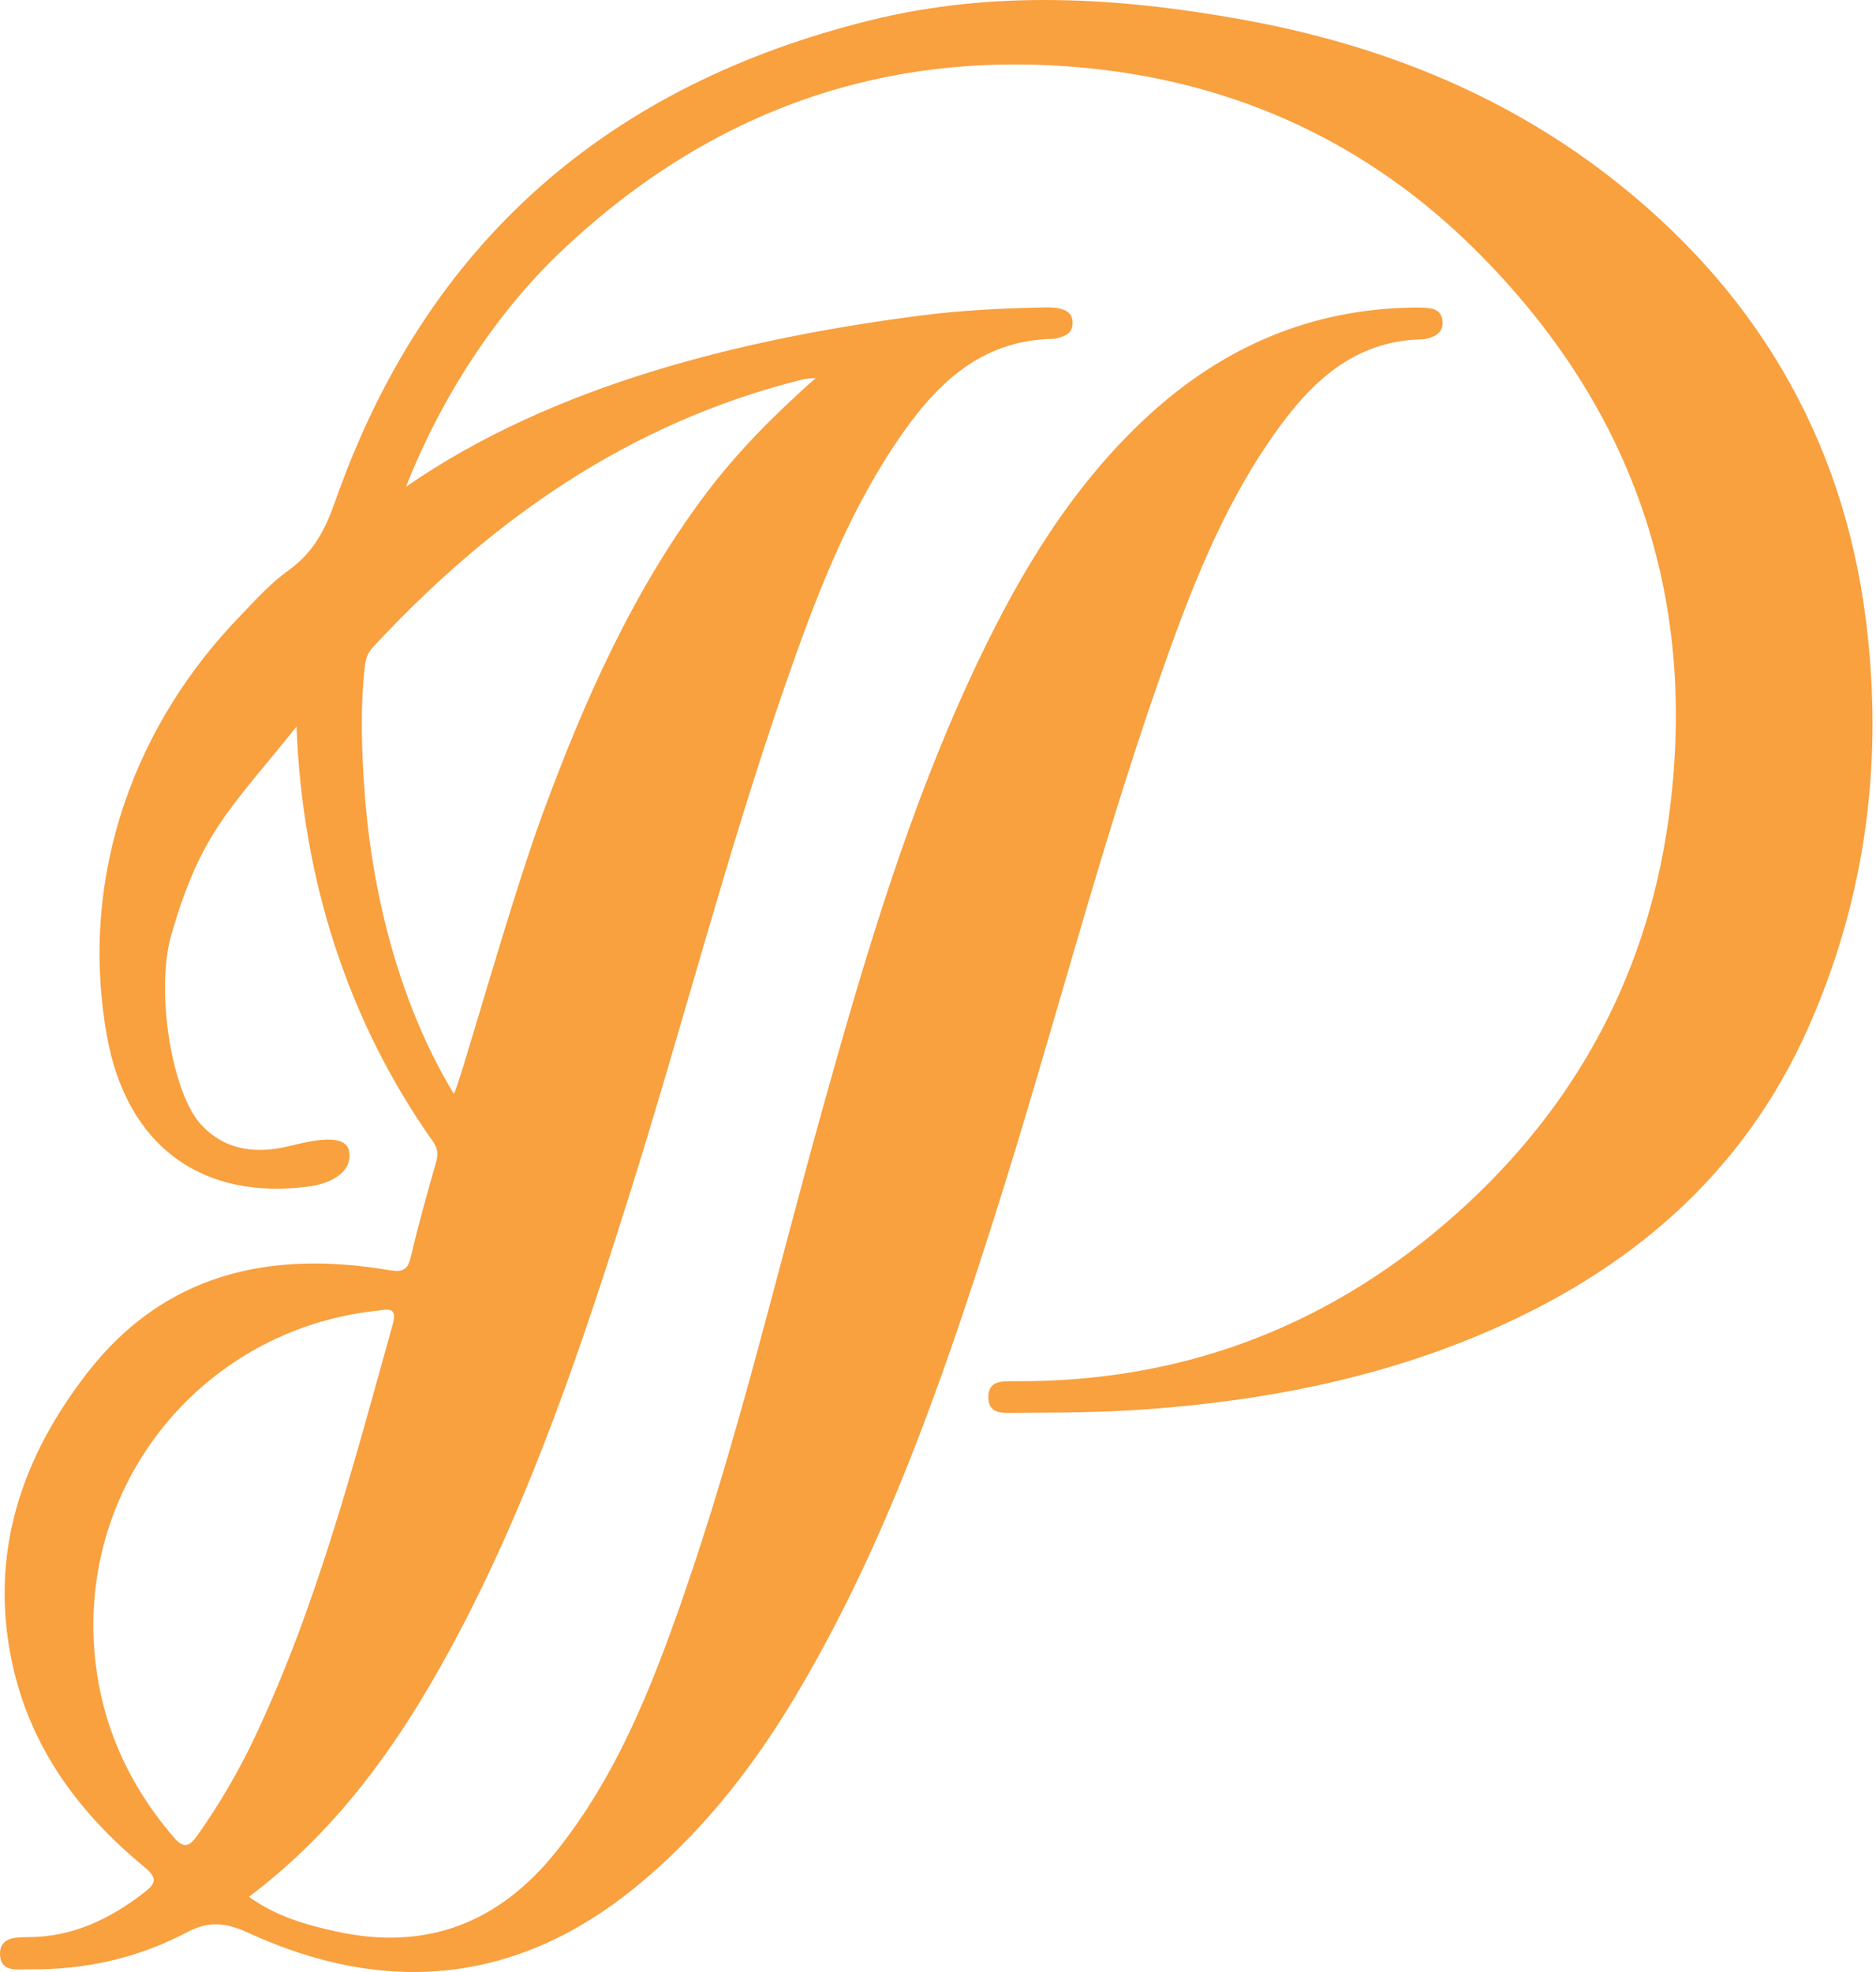 <svg width="332" height="349" viewBox="0 0 332 349" fill="none" xmlns="http://www.w3.org/2000/svg">
<path d="M52.48 128.592C40.682 143.316 35.576 147.226 30.325 165.408C27.488 175.229 30.332 193.411 35.627 199.08C39.576 203.304 44.508 204.136 49.977 203.1C52.705 202.582 61.259 199.744 61.819 203.91C62.379 208.083 57.236 209.623 55.033 209.929C35.882 212.636 22.375 202.888 18.905 183.24C13.806 154.384 24.288 127.724 42.602 108.914C45.279 106.105 47.941 103.172 51.069 100.933C55.418 97.817 57.564 93.753 59.309 88.763C75.34 42.994 107.591 15.028 154.178 3.551C175.925 -1.804 197.921 -0.491 219.77 3.449C243.46 7.725 265.426 16.276 284.642 31.102C310.405 50.976 326.058 77.191 330.182 109.505C333.368 134.444 330.284 158.747 320.006 181.89C308.398 208.039 288.119 225.12 262.284 236.064C243.365 244.082 223.48 247.898 203.063 249.401C195.193 249.985 187.33 249.999 179.46 250.043C177.351 250.058 174.944 250.269 174.907 247.3C174.871 244.345 177.278 244.425 179.395 244.44C208.343 244.688 233.881 235.312 255.81 216.496C277.624 197.774 291.13 174.069 295.211 145.49C300.826 106.127 289.203 72.164 261.135 44.256C242.289 25.52 219.261 14.758 192.764 12.081C156.738 8.44 125.615 19.588 99.408 44.388C87.48 55.675 77.879 70.8 71.849 86.143C98.128 67.961 131.812 59.877 162.877 55.85C170.099 54.916 177.344 54.559 184.61 54.413C185.577 54.391 186.567 54.391 187.505 54.595C188.734 54.865 189.767 55.492 189.825 56.995C189.883 58.447 189.112 59.25 187.818 59.644C187.352 59.782 186.879 59.958 186.399 59.965C173.212 60.191 165.241 68.414 158.542 78.409C149.675 91.63 144.104 106.412 138.925 121.34C128.546 151.268 120.691 181.97 111.169 212.169C102.95 238.231 94.23 264.103 81.508 288.413C72.082 306.427 60.88 323.033 44.057 335.685C48.865 339.165 54.145 340.653 59.491 341.828C75.406 345.323 88.294 340.361 98.441 327.666C109.009 314.453 115.163 299.029 120.661 283.299C130.553 254.982 137.34 225.762 145.384 196.906C152.978 169.655 160.935 142.528 173.162 116.904C180.791 100.918 189.876 85.895 203.019 73.747C216.366 61.41 232.019 54.632 250.319 54.427C251.286 54.42 252.268 54.434 253.214 54.588C254.392 54.785 255.163 55.5 255.279 56.776C255.396 58.002 254.93 58.944 253.832 59.462C253.185 59.768 252.45 60.031 251.752 60.045C239.467 60.271 231.822 67.823 225.349 77.038C216.046 90.287 210.358 105.296 205.078 120.442C194.16 151.728 186.014 183.882 175.969 215.438C166.608 244.848 156.505 273.938 140.533 300.583C132.917 313.293 123.789 324.792 112.297 334.123C91.291 351.167 68.234 353.21 43.97 342.076C39.955 340.237 37.002 339.895 33.03 341.996C24.455 346.519 15.13 348.621 5.384 348.526C3.18 348.504 0.081 349.168 0.001 345.87C-0.071 342.733 2.962 342.849 5.209 342.828C12.97 342.747 19.48 339.595 25.48 334.962C27.553 333.365 27.99 332.431 25.568 330.431C13.937 320.859 5.296 309.193 2.118 294.141C-1.933 274.93 3.762 258.054 15.407 243.017C29.11 225.324 47.781 221.231 68.801 224.777C71.332 225.2 72.169 224.762 72.736 222.318C74.024 216.765 75.58 211.272 77.144 205.792C77.544 204.391 77.522 203.297 76.657 202.071C61.637 180.883 53.491 155.653 52.48 128.592ZM144.366 66.889C143.544 66.984 142.7 66.991 141.9 67.195C111.497 74.776 87 91.878 65.965 114.576C64.968 115.649 64.699 116.787 64.546 118.159C63.732 125.55 63.994 132.926 64.539 140.324C65.877 158.455 70.765 177.797 80.286 193.542C80.715 194.25 89.989 160.491 95.968 144.206C103.314 124.214 111.868 104.843 124.713 87.654C130.401 80.044 137.049 73.39 144.366 66.889ZM16.512 287.72C16.614 301.904 21.451 314.256 30.623 325.018C32.332 327.024 33.321 327.112 34.907 324.865C38.842 319.298 42.268 313.446 45.163 307.288C56.175 283.904 62.633 258.988 69.543 234.225C70.431 231.051 68.19 231.81 66.685 231.971C38.049 235.042 16.512 258.995 16.512 287.72Z" fill="#F9A03F"/>
</svg>
